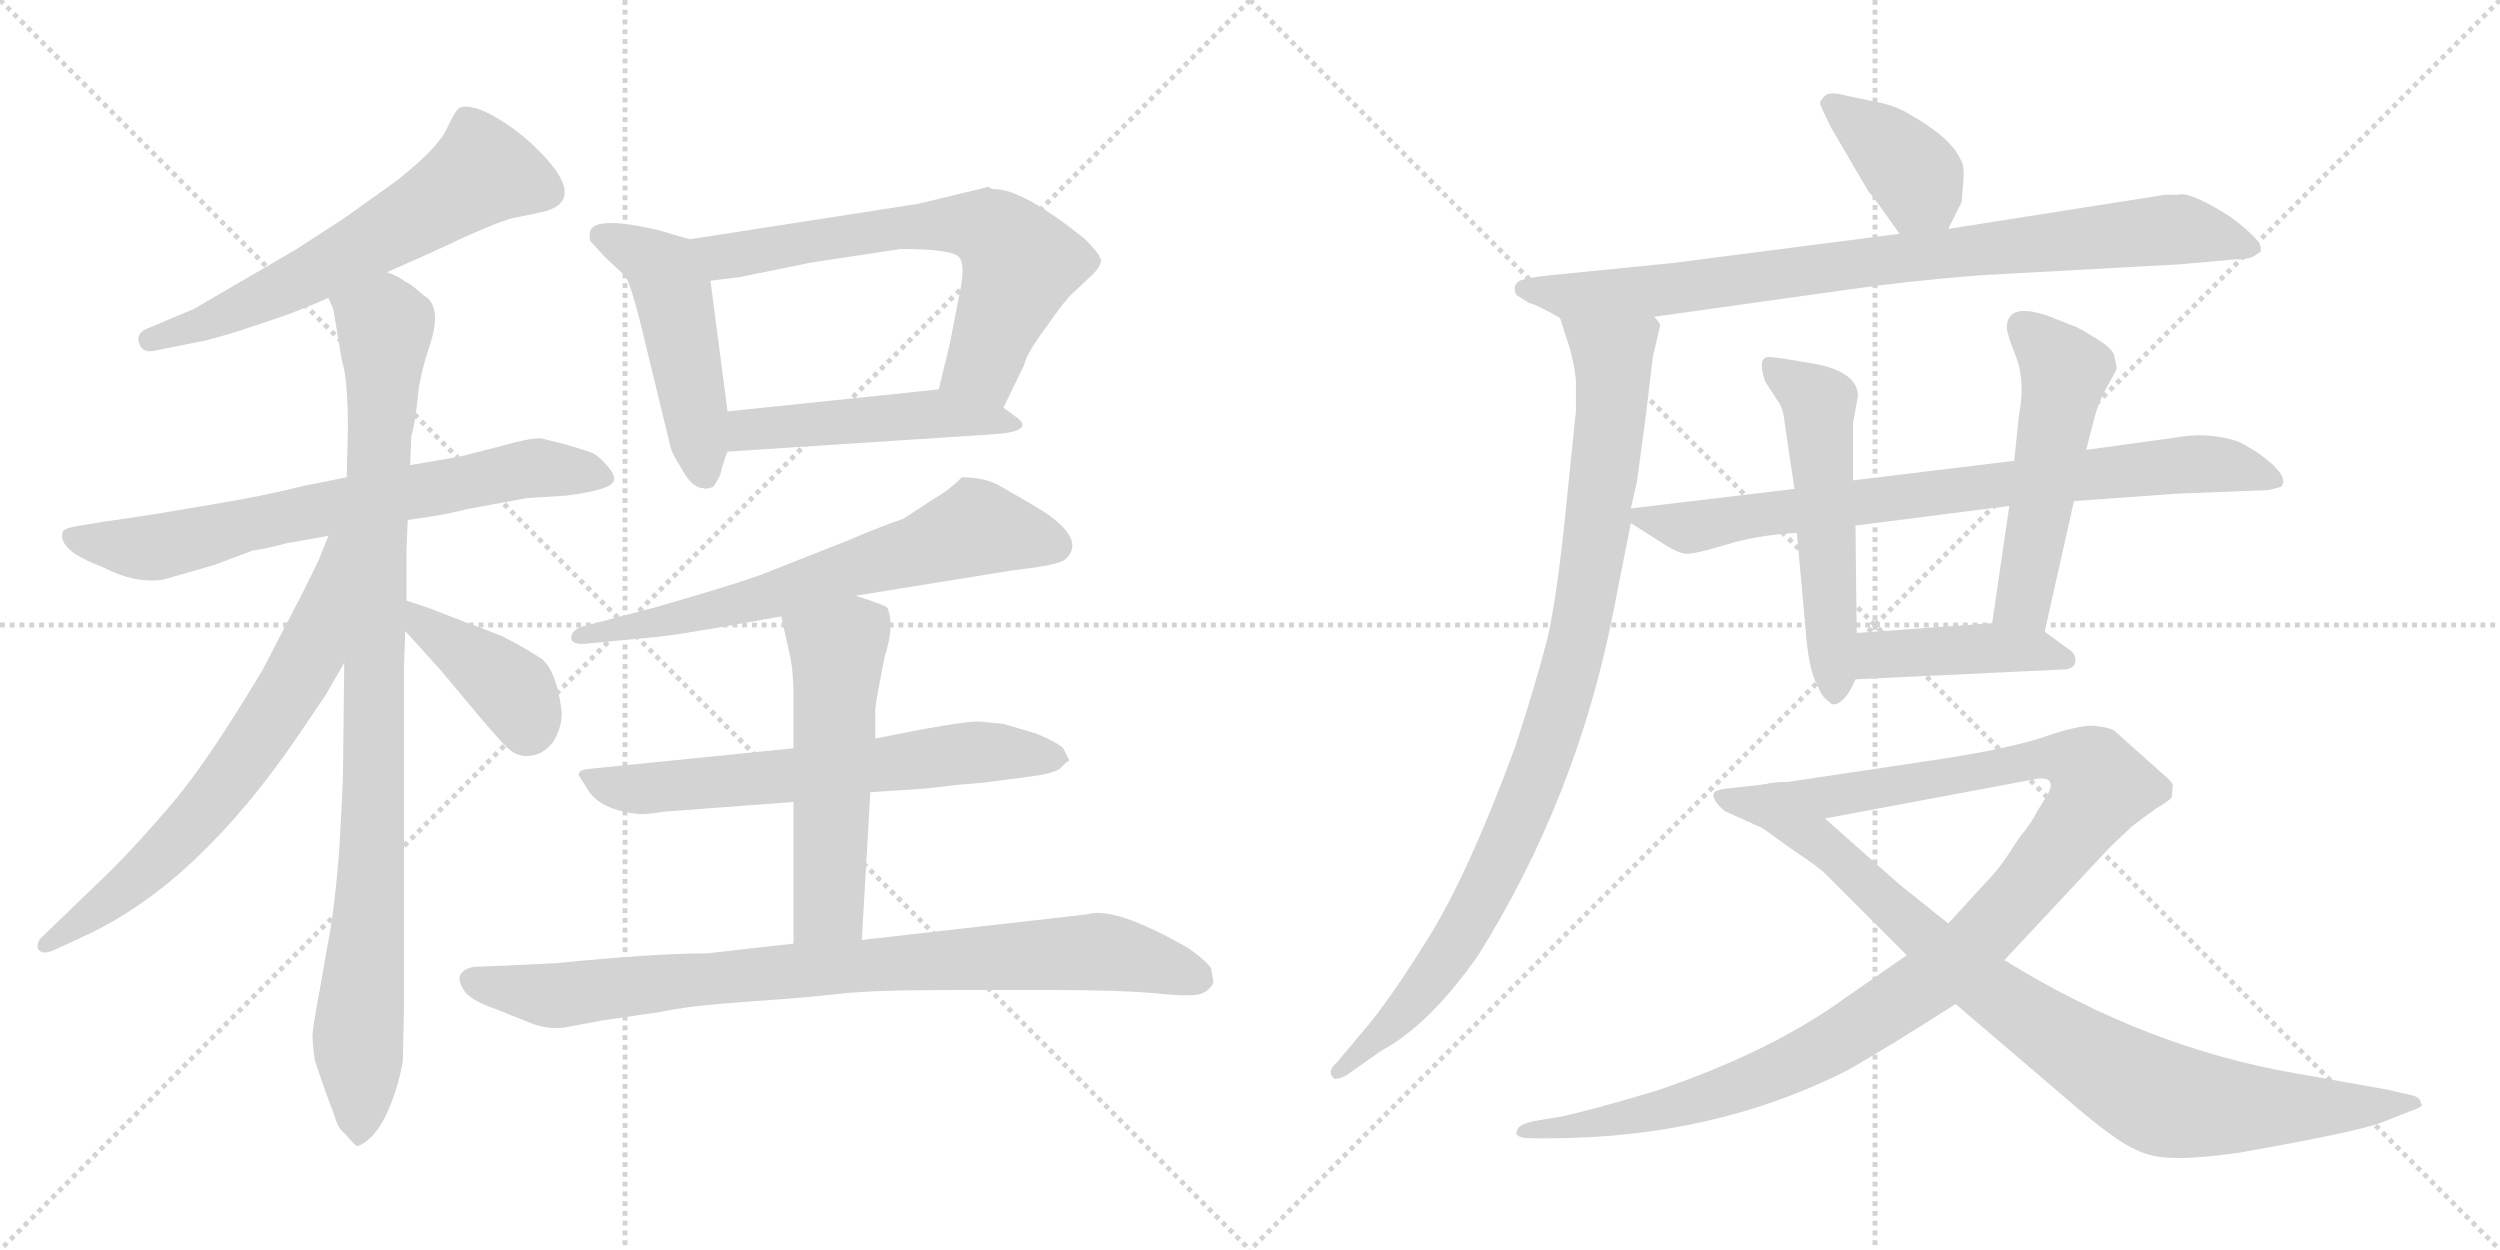 <svg version="1.1" viewBox="0 0 2048 1024" xmlns="http://www.w3.org/2000/svg">
  <g stroke="lightgray" stroke-dasharray="1,1" stroke-width="1" transform="scale(4, 4)">
    <line x1="0" y1="0" x2="256" y2="256"></line>
    <line x1="256" y1="0" x2="0" y2="256"></line>
    <line x1="128" y1="0" x2="128" y2="256"></line>
    <line x1="0" y1="128" x2="256" y2="128"></line>
    <line x1="256" y1="0" x2="512" y2="256"></line>
    <line x1="512" y1="0" x2="256" y2="256"></line>
    <line x1="384" y1="0" x2="384" y2="256"></line>
    <line x1="256" y1="128" x2="512" y2="128"></line>
  </g>
<g transform="scale(1, -1) translate(0, -850)">
   <style type="text/css">
    @keyframes keyframes0 {
      from {
       stroke: black;
       stroke-dashoffset: 615;
       stroke-width: 128;
       }
       67% {
       animation-timing-function: step-end;
       stroke: black;
       stroke-dashoffset: 0;
       stroke-width: 128;
       }
       to {
       stroke: black;
       stroke-width: 1024;
       }
       }
       #make-me-a-hanzi-animation-0 {
         animation: keyframes0 0.75s both;
         animation-delay: 0s;
         animation-timing-function: linear;
       }
    @keyframes keyframes1 {
      from {
       stroke: black;
       stroke-dashoffset: 698;
       stroke-width: 128;
       }
       69% {
       animation-timing-function: step-end;
       stroke: black;
       stroke-dashoffset: 0;
       stroke-width: 128;
       }
       to {
       stroke: black;
       stroke-width: 1024;
       }
       }
       #make-me-a-hanzi-animation-1 {
         animation: keyframes1 0.818s both;
         animation-delay: 0.75s;
         animation-timing-function: linear;
       }
    @keyframes keyframes2 {
      from {
       stroke: black;
       stroke-dashoffset: 961;
       stroke-width: 128;
       }
       76% {
       animation-timing-function: step-end;
       stroke: black;
       stroke-dashoffset: 0;
       stroke-width: 128;
       }
       to {
       stroke: black;
       stroke-width: 1024;
       }
       }
       #make-me-a-hanzi-animation-2 {
         animation: keyframes2 1.032s both;
         animation-delay: 1.569s;
         animation-timing-function: linear;
       }
    @keyframes keyframes3 {
      from {
       stroke: black;
       stroke-dashoffset: 676;
       stroke-width: 128;
       }
       69% {
       animation-timing-function: step-end;
       stroke: black;
       stroke-dashoffset: 0;
       stroke-width: 128;
       }
       to {
       stroke: black;
       stroke-width: 1024;
       }
       }
       #make-me-a-hanzi-animation-3 {
         animation: keyframes3 0.8s both;
         animation-delay: 2.601s;
         animation-timing-function: linear;
       }
    @keyframes keyframes4 {
      from {
       stroke: black;
       stroke-dashoffset: 398;
       stroke-width: 128;
       }
       56% {
       animation-timing-function: step-end;
       stroke: black;
       stroke-dashoffset: 0;
       stroke-width: 128;
       }
       to {
       stroke: black;
       stroke-width: 1024;
       }
       }
       #make-me-a-hanzi-animation-4 {
         animation: keyframes4 0.574s both;
         animation-delay: 3.401s;
         animation-timing-function: linear;
       }
    @keyframes keyframes5 {
      from {
       stroke: black;
       stroke-dashoffset: 486;
       stroke-width: 128;
       }
       61% {
       animation-timing-function: step-end;
       stroke: black;
       stroke-dashoffset: 0;
       stroke-width: 128;
       }
       to {
       stroke: black;
       stroke-width: 1024;
       }
       }
       #make-me-a-hanzi-animation-5 {
         animation: keyframes5 0.646s both;
         animation-delay: 3.975s;
         animation-timing-function: linear;
       }
    @keyframes keyframes6 {
      from {
       stroke: black;
       stroke-dashoffset: 655;
       stroke-width: 128;
       }
       68% {
       animation-timing-function: step-end;
       stroke: black;
       stroke-dashoffset: 0;
       stroke-width: 128;
       }
       to {
       stroke: black;
       stroke-width: 1024;
       }
       }
       #make-me-a-hanzi-animation-6 {
         animation: keyframes6 0.783s both;
         animation-delay: 4.62s;
         animation-timing-function: linear;
       }
    @keyframes keyframes7 {
      from {
       stroke: black;
       stroke-dashoffset: 483;
       stroke-width: 128;
       }
       61% {
       animation-timing-function: step-end;
       stroke: black;
       stroke-dashoffset: 0;
       stroke-width: 128;
       }
       to {
       stroke: black;
       stroke-width: 1024;
       }
       }
       #make-me-a-hanzi-animation-7 {
         animation: keyframes7 0.643s both;
         animation-delay: 5.403s;
         animation-timing-function: linear;
       }
    @keyframes keyframes8 {
      from {
       stroke: black;
       stroke-dashoffset: 658;
       stroke-width: 128;
       }
       68% {
       animation-timing-function: step-end;
       stroke: black;
       stroke-dashoffset: 0;
       stroke-width: 128;
       }
       to {
       stroke: black;
       stroke-width: 1024;
       }
       }
       #make-me-a-hanzi-animation-8 {
         animation: keyframes8 0.785s both;
         animation-delay: 6.046s;
         animation-timing-function: linear;
       }
    @keyframes keyframes9 {
      from {
       stroke: black;
       stroke-dashoffset: 648;
       stroke-width: 128;
       }
       68% {
       animation-timing-function: step-end;
       stroke: black;
       stroke-dashoffset: 0;
       stroke-width: 128;
       }
       to {
       stroke: black;
       stroke-width: 1024;
       }
       }
       #make-me-a-hanzi-animation-9 {
         animation: keyframes9 0.777s both;
         animation-delay: 6.832s;
         animation-timing-function: linear;
       }
    @keyframes keyframes10 {
      from {
       stroke: black;
       stroke-dashoffset: 541;
       stroke-width: 128;
       }
       64% {
       animation-timing-function: step-end;
       stroke: black;
       stroke-dashoffset: 0;
       stroke-width: 128;
       }
       to {
       stroke: black;
       stroke-width: 1024;
       }
       }
       #make-me-a-hanzi-animation-10 {
         animation: keyframes10 0.69s both;
         animation-delay: 7.609s;
         animation-timing-function: linear;
       }
    @keyframes keyframes11 {
      from {
       stroke: black;
       stroke-dashoffset: 856;
       stroke-width: 128;
       }
       74% {
       animation-timing-function: step-end;
       stroke: black;
       stroke-dashoffset: 0;
       stroke-width: 128;
       }
       to {
       stroke: black;
       stroke-width: 1024;
       }
       }
       #make-me-a-hanzi-animation-11 {
         animation: keyframes11 0.947s both;
         animation-delay: 8.299s;
         animation-timing-function: linear;
       }
    @keyframes keyframes12 {
      from {
       stroke: black;
       stroke-dashoffset: 386;
       stroke-width: 128;
       }
       56% {
       animation-timing-function: step-end;
       stroke: black;
       stroke-dashoffset: 0;
       stroke-width: 128;
       }
       to {
       stroke: black;
       stroke-width: 1024;
       }
       }
       #make-me-a-hanzi-animation-12 {
         animation: keyframes12 0.564s both;
         animation-delay: 9.246s;
         animation-timing-function: linear;
       }
    @keyframes keyframes13 {
      from {
       stroke: black;
       stroke-dashoffset: 858;
       stroke-width: 128;
       }
       74% {
       animation-timing-function: step-end;
       stroke: black;
       stroke-dashoffset: 0;
       stroke-width: 128;
       }
       to {
       stroke: black;
       stroke-width: 1024;
       }
       }
       #make-me-a-hanzi-animation-13 {
         animation: keyframes13 0.948s both;
         animation-delay: 9.81s;
         animation-timing-function: linear;
       }
    @keyframes keyframes14 {
      from {
       stroke: black;
       stroke-dashoffset: 945;
       stroke-width: 128;
       }
       75% {
       animation-timing-function: step-end;
       stroke: black;
       stroke-dashoffset: 0;
       stroke-width: 128;
       }
       to {
       stroke: black;
       stroke-width: 1024;
       }
       }
       #make-me-a-hanzi-animation-14 {
         animation: keyframes14 1.019s both;
         animation-delay: 10.758s;
         animation-timing-function: linear;
       }
    @keyframes keyframes15 {
      from {
       stroke: black;
       stroke-dashoffset: 781;
       stroke-width: 128;
       }
       72% {
       animation-timing-function: step-end;
       stroke: black;
       stroke-dashoffset: 0;
       stroke-width: 128;
       }
       to {
       stroke: black;
       stroke-width: 1024;
       }
       }
       #make-me-a-hanzi-animation-15 {
         animation: keyframes15 0.886s both;
         animation-delay: 11.777s;
         animation-timing-function: linear;
       }
    @keyframes keyframes16 {
      from {
       stroke: black;
       stroke-dashoffset: 537;
       stroke-width: 128;
       }
       64% {
       animation-timing-function: step-end;
       stroke: black;
       stroke-dashoffset: 0;
       stroke-width: 128;
       }
       to {
       stroke: black;
       stroke-width: 1024;
       }
       }
       #make-me-a-hanzi-animation-16 {
         animation: keyframes16 0.687s both;
         animation-delay: 12.663s;
         animation-timing-function: linear;
       }
    @keyframes keyframes17 {
      from {
       stroke: black;
       stroke-dashoffset: 521;
       stroke-width: 128;
       }
       63% {
       animation-timing-function: step-end;
       stroke: black;
       stroke-dashoffset: 0;
       stroke-width: 128;
       }
       to {
       stroke: black;
       stroke-width: 1024;
       }
       }
       #make-me-a-hanzi-animation-17 {
         animation: keyframes17 0.674s both;
         animation-delay: 13.35s;
         animation-timing-function: linear;
       }
    @keyframes keyframes18 {
      from {
       stroke: black;
       stroke-dashoffset: 429;
       stroke-width: 128;
       }
       58% {
       animation-timing-function: step-end;
       stroke: black;
       stroke-dashoffset: 0;
       stroke-width: 128;
       }
       to {
       stroke: black;
       stroke-width: 1024;
       }
       }
       #make-me-a-hanzi-animation-18 {
         animation: keyframes18 0.599s both;
         animation-delay: 14.024s;
         animation-timing-function: linear;
       }
    @keyframes keyframes19 {
      from {
       stroke: black;
       stroke-dashoffset: 1102;
       stroke-width: 128;
       }
       78% {
       animation-timing-function: step-end;
       stroke: black;
       stroke-dashoffset: 0;
       stroke-width: 128;
       }
       to {
       stroke: black;
       stroke-width: 1024;
       }
       }
       #make-me-a-hanzi-animation-19 {
         animation: keyframes19 1.147s both;
         animation-delay: 14.623s;
         animation-timing-function: linear;
       }
    @keyframes keyframes20 {
      from {
       stroke: black;
       stroke-dashoffset: 901;
       stroke-width: 128;
       }
       75% {
       animation-timing-function: step-end;
       stroke: black;
       stroke-dashoffset: 0;
       stroke-width: 128;
       }
       to {
       stroke: black;
       stroke-width: 1024;
       }
       }
       #make-me-a-hanzi-animation-20 {
         animation: keyframes20 0.983s both;
         animation-delay: 15.77s;
         animation-timing-function: linear;
       }
</style>
<path d="M 317.0 627.0 L 353.0 643.0 Q 408.0 669.0 421.0 671.5 Q 434.0 674.0 447.0 677.0 Q 481.0 687.0 441.0 727.0 Q 425.0 743.0 406.0 754.0 Q 387.0 765.0 377.0 762.0 Q 373.0 760.0 366.0 744.5 Q 359.0 729.0 325.0 702.0 L 283.0 672.0 L 243.0 646.0 L 159.0 597.0 L 121.0 581.0 Q 111.0 577.0 114.0 568.5 Q 117.0 560.0 128.0 563.0 L 163.0 570.0 Q 166.0 570.0 193.0 578.0 L 232.0 591.0 Q 256.0 600.0 269.0 606.0 L 317.0 627.0 Z" fill="lightgray"></path> 
<path d="M 284.0 459.0 L 249.0 452.0 Q 217.0 444.0 181.0 438.0 L 128.0 429.0 Q 89.0 423.0 87.0 423.0 L 63.0 419.0 Q 51.0 417.0 51.0 413.0 Q 49.0 401.0 73.0 390.0 L 85.0 385.0 Q 110.0 372.0 133.0 375.0 L 175.0 387.0 L 207.0 399.0 Q 216.0 400.0 235.0 405.0 L 269.0 411.0 L 334.0 424.0 L 354.0 427.0 Q 367.0 429.0 383.0 433.0 L 432.0 442.0 L 464.0 444.0 Q 503.0 449.0 503.0 457.0 Q 504.0 461.0 497.0 469.0 Q 490.0 477.0 485.0 479.0 Q 480.0 481.0 463.0 486.0 L 443.0 491.0 Q 433.0 491.0 412.0 485.0 L 377.0 476.0 L 336.0 469.0 L 284.0 459.0 Z" fill="lightgray"></path> 
<path d="M 336.0 469.0 L 337.0 493.0 Q 340.0 503.0 342.0 522.0 Q 343.0 540.0 353.0 570.0 Q 362.0 600.0 347.0 608.0 Q 335.0 619.0 332.0 619.0 Q 328.0 623.0 317.0 627.0 C 291.0 641.0 261.0 635.0 269.0 606.0 L 273.0 597.0 L 280.0 555.0 Q 285.0 540.0 285.0 498.0 L 284.0 459.0 L 282.0 307.0 L 281.0 220.0 Q 281.0 207.0 278.0 155.0 Q 274.0 103.0 268.0 74.0 L 261.0 34.0 Q 256.0 7.0 256.0 1.0 Q 256.0 -5.0 258.0 -19.0 Q 265.0 -40.0 268.0 -48.0 L 274.0 -64.0 Q 277.0 -75.0 283.0 -79.0 Q 291.0 -89.0 293.0 -89.0 Q 306.0 -84.0 316.0 -64.0 Q 326.0 -43.0 330.0 -19.0 L 331.0 26.0 L 331.0 305.0 L 332.0 333.0 L 333.0 358.0 L 333.0 400.0 L 334.0 424.0 L 336.0 469.0 Z" fill="lightgray"></path> 
<path d="M 269.0 411.0 L 261.0 391.0 Q 245.0 358.0 242.0 353.0 L 215.0 301.0 Q 170.0 226.0 142.0 193.0 Q 114.0 160.0 91.0 137.0 L 35.0 83.0 Q 30.0 79.0 31.0 73.0 Q 34.0 67.0 45.0 72.0 L 73.0 85.0 Q 163.0 128.0 244.0 247.0 L 267.0 281.0 L 282.0 307.0 C 357.0 437.0 280.0 439.0 269.0 411.0 Z" fill="lightgray"></path> 
<path d="M 332.0 333.0 L 361.0 301.0 L 386.0 271.0 Q 406.0 247.0 415.0 238.0 Q 424.0 229.0 435.0 231.0 Q 445.0 232.0 453.0 242.0 Q 461.0 255.0 460.0 268.0 Q 456.0 300.0 444.0 310.0 Q 431.0 319.0 411.0 329.0 Q 388.0 338.0 382.0 340.0 L 351.0 352.0 L 333.0 358.0 C 305.0 367.0 312.0 355.0 332.0 333.0 Z" fill="lightgray"></path> 
<path d="M 565.0 654.0 L 541.0 661.0 Q 483.0 675.0 483.0 658.0 Q 483.0 653.0 484.0 652.0 L 496.0 639.0 L 512.0 624.0 Q 516.0 619.0 524.0 588.0 L 549.0 485.0 Q 550.0 479.0 559.0 465.0 Q 567.0 450.0 577.0 450.0 Q 578.0 449.0 584.0 451.0 Q 586.0 453.0 590.0 461.0 Q 592.0 470.0 596.0 480.0 L 596.0 513.0 L 582.0 620.0 C 578.0 650.0 578.0 650.0 565.0 654.0 Z" fill="lightgray"></path> 
<path d="M 752.0 683.0 L 565.0 654.0 C 535.0 649.0 552.0 616.0 582.0 620.0 L 606.0 623.0 L 665.0 635.0 L 738.0 646.0 Q 781.0 646.0 786.0 639.0 Q 791.0 632.0 786.0 609.0 L 778.0 568.0 L 769.0 531.0 C 762.0 502.0 809.0 489.0 822.0 516.0 L 839.0 551.0 Q 840.0 559.0 857.0 582.0 Q 873.0 605.0 879.0 610.0 L 895.0 625.0 Q 901.0 631.0 902.0 636.0 Q 902.0 641.0 889.0 654.0 Q 838.0 695.0 815.0 695.0 Q 812.0 695.0 810.0 697.0 L 752.0 683.0 Z" fill="lightgray"></path> 
<path d="M 596.0 480.0 L 810.0 494.0 Q 849.0 496.0 833.0 508.0 L 822.0 516.0 C 798.0 534.0 797.0 534.0 769.0 531.0 L 596.0 513.0 C 566.0 510.0 566.0 478.0 596.0 480.0 Z" fill="lightgray"></path> 
<path d="M 701.0 362.0 L 831.0 383.0 Q 868.0 387.0 873.0 392.0 Q 892.0 410.0 845.0 437.0 Q 831.0 445.0 819.0 452.0 Q 807.0 459.0 788.0 459.0 Q 777.0 448.0 766.0 442.0 L 740.0 425.0 Q 722.0 419.0 694.0 407.0 L 623.0 379.0 Q 598.0 370.0 535.0 352.0 L 478.0 337.0 Q 468.0 334.0 468.0 327.5 Q 468.0 321.0 483.0 323.0 L 536.0 328.0 Q 548.0 329.0 583.0 335.0 L 640.0 345.0 L 701.0 362.0 Z" fill="lightgray"></path> 
<path d="M 650.0 237.0 L 481.0 220.0 Q 474.0 219.0 474.0 215.0 L 481.0 204.0 Q 491.0 186.0 525.0 183.0 Q 532.0 183.0 543.0 185.0 L 650.0 193.0 L 713.0 201.0 L 758.0 204.0 L 784.0 207.0 L 807.0 209.0 L 845.0 214.0 Q 861.0 216.0 868.0 220.0 L 873.0 225.0 L 876.0 227.0 L 871.0 237.0 Q 866.0 242.0 849.0 249.0 L 822.0 257.0 L 802.0 259.0 Q 786.0 259.0 717.0 245.0 L 650.0 237.0 Z" fill="lightgray"></path> 
<path d="M 717.0 245.0 L 717.0 269.0 Q 718.0 279.0 725.0 313.0 Q 733.0 338.0 727.0 352.0 Q 726.0 354.0 701.0 362.0 C 672.0 371.0 633.0 374.0 640.0 345.0 L 646.0 318.0 Q 650.0 303.0 650.0 279.0 L 650.0 237.0 L 650.0 193.0 L 650.0 77.0 C 650.0 47.0 704.0 50.0 706.0 80.0 L 713.0 201.0 L 717.0 245.0 Z" fill="lightgray"></path> 
<path d="M 650.0 77.0 L 579.0 69.0 Q 536.0 69.0 456.0 61.0 L 415.0 59.0 L 388.0 58.0 Q 370.0 54.0 380.0 39.0 Q 384.0 31.0 407.0 23.0 L 437.0 11.0 Q 449.0 7.0 461.0 8.0 L 493.0 14.0 L 541.0 21.0 Q 563.0 26.0 613.5 29.5 Q 664.0 33.0 689.0 36.0 Q 714.0 39.0 785.0 39.0 L 860.0 39.0 Q 920.0 39.0 949.5 36.0 Q 979.0 33.0 985.5 36.5 Q 992.0 40.0 994.0 45.0 Q 994.0 47.0 992.0 57.0 Q 989.0 62.0 974.0 73.0 Q 913.0 108.0 891.0 101.0 L 706.0 80.0 L 650.0 77.0 Z" fill="lightgray"></path> 
<path d="M 1596.0 662.5 L 1607.0 684.5 L 1608.0 697.5 Q 1610.0 714.5 1606.0 719.5 Q 1598.0 737.5 1564.0 756.5 Q 1553.0 763.5 1537.0 766.5 L 1513.0 771.5 Q 1499.0 775.5 1495.0 771.5 Q 1491.0 767.5 1491.0 765.5 Q 1491.0 763.5 1500.0 745.5 L 1531.0 692.5 Q 1533.0 691.5 1556.0 658.5 C 1573.0 633.5 1583.0 635.5 1596.0 662.5 Z" fill="lightgray"></path> 
<path d="M 1355.0 590.5 L 1512.0 612.5 Q 1560.0 619.5 1622.0 624.5 L 1786.0 633.5 L 1831.0 637.5 Q 1843.0 637.5 1847.0 640.5 Q 1851.0 643.5 1852.0 643.5 L 1852.0 647.5 Q 1851.0 654.5 1827.0 672.5 Q 1794.0 693.5 1784.0 690.5 L 1774.0 690.5 L 1596.0 662.5 L 1556.0 658.5 L 1370.0 634.5 L 1270.0 624.5 Q 1249.0 622.5 1244.0 619.5 Q 1239.0 615.5 1242.0 608.5 L 1253.0 601.5 Q 1257.0 601.5 1278.0 589.5 C 1292.0 581.5 1325.0 586.5 1355.0 590.5 Z" fill="lightgray"></path> 
<path d="M 1354.0 557.5 L 1360.0 583.5 Q 1360.0 585.5 1355.0 590.5 C 1352.0 620.5 1269.0 618.5 1278.0 589.5 L 1286.0 564.5 Q 1290.0 549.5 1291.0 538.5 L 1291.0 513.5 L 1283.0 435.5 Q 1276.0 364.5 1268.0 328.5 Q 1259.0 292.5 1241.0 237.5 Q 1203.0 134.5 1170.0 81.5 Q 1137.0 28.5 1116.0 4.5 L 1095.0 -20.5 Q 1087.0 -27.5 1092.0 -32.5 Q 1093.0 -35.5 1102.0 -31.5 L 1132.0 -10.5 Q 1171.0 10.5 1211.0 67.5 Q 1291.0 195.5 1321.0 345.5 L 1336.0 421.5 L 1336.0 433.5 L 1341.0 455.5 L 1348.0 507.5 L 1354.0 557.5 Z" fill="lightgray"></path> 
<path d="M 1336.0 421.5 L 1358.0 407.5 Q 1373.0 397.5 1380.0 396.5 Q 1387.0 395.5 1413.0 403.5 Q 1438.0 411.5 1472.0 413.5 L 1520.0 419.5 L 1646.0 435.5 L 1699.0 439.5 L 1782.0 445.5 L 1858.0 448.5 Q 1867.0 450.5 1869.0 451.5 Q 1876.0 460.5 1849.0 479.5 Q 1836.0 487.5 1833.0 488.5 Q 1808.0 496.5 1782.0 491.5 L 1709.0 481.5 L 1650.0 472.5 L 1518.0 456.5 L 1470.0 449.5 L 1336.0 433.5 C 1320.0 431.5 1320.0 431.5 1336.0 421.5 Z" fill="lightgray"></path> 
<path d="M 1472.0 413.5 L 1480.0 324.5 Q 1483.0 297.5 1489.0 288.5 Q 1492.0 279.5 1498.0 275.5 Q 1502.0 270.5 1508.0 275.5 Q 1514.0 279.5 1520.0 293.5 L 1521.0 331.5 L 1520.0 419.5 L 1518.0 456.5 L 1518.0 503.5 L 1522.0 525.5 Q 1522.0 544.5 1489.0 551.5 Q 1455.0 557.5 1450.0 557.5 Q 1439.0 558.5 1446.0 537.5 L 1455.0 523.5 Q 1461.0 516.5 1462.0 503.5 L 1470.0 449.5 L 1472.0 413.5 Z" fill="lightgray"></path> 
<path d="M 1675.0 332.5 L 1699.0 439.5 L 1709.0 481.5 L 1716.0 508.5 Q 1718.0 516.5 1723.0 527.5 L 1734.0 547.5 Q 1734.0 550.5 1732.0 558.5 Q 1731.0 564.5 1716.0 573.5 Q 1701.0 582.5 1700.0 582.5 L 1677.0 591.5 Q 1644.0 602.5 1644.0 581.5 Q 1644.0 576.5 1652.0 556.5 Q 1659.0 536.5 1654.0 510.5 L 1650.0 472.5 L 1646.0 435.5 L 1632.0 339.5 C 1628.0 309.5 1668.0 303.5 1675.0 332.5 Z" fill="lightgray"></path> 
<path d="M 1520.0 293.5 L 1689.0 301.5 Q 1699.0 301.5 1700.0 307.5 Q 1701.0 312.5 1697.0 316.5 L 1675.0 332.5 L 1632.0 339.5 L 1521.0 331.5 C 1491.0 329.5 1490.0 292.5 1520.0 293.5 Z" fill="lightgray"></path> 
<path d="M 1562.0 67.5 L 1513.0 33.5 Q 1453.0 -10.5 1360.0 -42.5 Q 1311.0 -57.5 1280.0 -64.5 L 1256.0 -68.5 Q 1244.0 -71.5 1243.0 -75.5 Q 1241.0 -79.5 1244.0 -80.5 Q 1246.0 -82.5 1256.0 -82.5 L 1268.0 -82.5 Q 1404.0 -82.5 1514.0 -26.5 Q 1549.0 -6.5 1602.0 27.5 L 1642.0 63.5 L 1729.0 156.5 L 1747.0 173.5 L 1766.0 187.5 Q 1776.0 193.5 1779.0 196.5 L 1780.0 206.5 Q 1780.0 209.5 1770.0 217.5 L 1732.0 251.5 Q 1727.0 254.5 1714.0 255.5 Q 1701.0 255.5 1675.0 246.5 Q 1649.0 237.5 1592.0 228.5 L 1465.0 209.5 Q 1452.0 209.5 1446.0 207.5 C 1416.0 203.5 1466.0 173.5 1495.0 179.5 L 1666.0 211.5 Q 1680.0 214.5 1680.0 206.5 Q 1680.0 203.5 1677.0 198.5 L 1669.0 185.5 Q 1664.0 175.5 1654.0 163.5 Q 1639.0 139.5 1629.0 129.5 L 1596.0 93.5 L 1562.0 67.5 Z" fill="lightgray"></path> 
<path d="M 1446.0 207.5 L 1419.0 204.5 Q 1406.0 203.5 1404.0 200.5 Q 1402.0 194.5 1413.0 185.5 L 1444.0 171.5 L 1469.0 153.5 Q 1489.0 140.5 1496.0 133.5 L 1562.0 67.5 L 1602.0 27.5 L 1705.0 -60.5 Q 1735.0 -85.5 1749.0 -91.5 Q 1763.0 -98.5 1780.0 -98.5 Q 1796.0 -99.5 1833.0 -94.5 Q 1930.0 -77.5 1951.0 -69.5 L 1974.0 -60.5 Q 1980.0 -58.5 1983.0 -56.5 Q 1985.0 -55.5 1983.0 -53.5 Q 1983.0 -49.5 1977.0 -47.5 L 1955.0 -42.5 L 1882.0 -29.5 Q 1758.0 -8.5 1642.0 63.5 L 1596.0 93.5 L 1556.0 125.5 Q 1530.0 148.5 1495.0 179.5 C 1473.0 199.5 1461.0 209.5 1446.0 207.5 Z" fill="lightgray"></path> 
      <clipPath id="make-me-a-hanzi-clip-0">
      <path d="M 317.0 627.0 L 353.0 643.0 Q 408.0 669.0 421.0 671.5 Q 434.0 674.0 447.0 677.0 Q 481.0 687.0 441.0 727.0 Q 425.0 743.0 406.0 754.0 Q 387.0 765.0 377.0 762.0 Q 373.0 760.0 366.0 744.5 Q 359.0 729.0 325.0 702.0 L 283.0 672.0 L 243.0 646.0 L 159.0 597.0 L 121.0 581.0 Q 111.0 577.0 114.0 568.5 Q 117.0 560.0 128.0 563.0 L 163.0 570.0 Q 166.0 570.0 193.0 578.0 L 232.0 591.0 Q 256.0 600.0 269.0 606.0 L 317.0 627.0 Z" fill="lightgray"></path>
      </clipPath>
      <path clip-path="url(#make-me-a-hanzi-clip-0)" d="M 446.0 694.0 L 394.0 708.0 L 255.0 625.0 L 179.0 588.0 L 123.0 572.0 " fill="none" id="make-me-a-hanzi-animation-0" stroke-dasharray="487 974" stroke-linecap="round"></path>

      <clipPath id="make-me-a-hanzi-clip-1">
      <path d="M 284.0 459.0 L 249.0 452.0 Q 217.0 444.0 181.0 438.0 L 128.0 429.0 Q 89.0 423.0 87.0 423.0 L 63.0 419.0 Q 51.0 417.0 51.0 413.0 Q 49.0 401.0 73.0 390.0 L 85.0 385.0 Q 110.0 372.0 133.0 375.0 L 175.0 387.0 L 207.0 399.0 Q 216.0 400.0 235.0 405.0 L 269.0 411.0 L 334.0 424.0 L 354.0 427.0 Q 367.0 429.0 383.0 433.0 L 432.0 442.0 L 464.0 444.0 Q 503.0 449.0 503.0 457.0 Q 504.0 461.0 497.0 469.0 Q 490.0 477.0 485.0 479.0 Q 480.0 481.0 463.0 486.0 L 443.0 491.0 Q 433.0 491.0 412.0 485.0 L 377.0 476.0 L 336.0 469.0 L 284.0 459.0 Z" fill="lightgray"></path>
      </clipPath>
      <path clip-path="url(#make-me-a-hanzi-clip-1)" d="M 60.0 410.0 L 133.0 402.0 L 426.0 466.0 L 494.0 460.0 " fill="none" id="make-me-a-hanzi-animation-1" stroke-dasharray="570 1140" stroke-linecap="round"></path>

      <clipPath id="make-me-a-hanzi-clip-2">
      <path d="M 336.0 469.0 L 337.0 493.0 Q 340.0 503.0 342.0 522.0 Q 343.0 540.0 353.0 570.0 Q 362.0 600.0 347.0 608.0 Q 335.0 619.0 332.0 619.0 Q 328.0 623.0 317.0 627.0 C 291.0 641.0 261.0 635.0 269.0 606.0 L 273.0 597.0 L 280.0 555.0 Q 285.0 540.0 285.0 498.0 L 284.0 459.0 L 282.0 307.0 L 281.0 220.0 Q 281.0 207.0 278.0 155.0 Q 274.0 103.0 268.0 74.0 L 261.0 34.0 Q 256.0 7.0 256.0 1.0 Q 256.0 -5.0 258.0 -19.0 Q 265.0 -40.0 268.0 -48.0 L 274.0 -64.0 Q 277.0 -75.0 283.0 -79.0 Q 291.0 -89.0 293.0 -89.0 Q 306.0 -84.0 316.0 -64.0 Q 326.0 -43.0 330.0 -19.0 L 331.0 26.0 L 331.0 305.0 L 332.0 333.0 L 333.0 358.0 L 333.0 400.0 L 334.0 424.0 L 336.0 469.0 Z" fill="lightgray"></path>
      </clipPath>
      <path clip-path="url(#make-me-a-hanzi-clip-2)" d="M 277.0 604.0 L 315.0 582.0 L 305.0 158.0 L 293.0 -79.0 " fill="none" id="make-me-a-hanzi-animation-2" stroke-dasharray="833 1666" stroke-linecap="round"></path>

      <clipPath id="make-me-a-hanzi-clip-3">
      <path d="M 269.0 411.0 L 261.0 391.0 Q 245.0 358.0 242.0 353.0 L 215.0 301.0 Q 170.0 226.0 142.0 193.0 Q 114.0 160.0 91.0 137.0 L 35.0 83.0 Q 30.0 79.0 31.0 73.0 Q 34.0 67.0 45.0 72.0 L 73.0 85.0 Q 163.0 128.0 244.0 247.0 L 267.0 281.0 L 282.0 307.0 C 357.0 437.0 280.0 439.0 269.0 411.0 Z" fill="lightgray"></path>
      </clipPath>
      <path clip-path="url(#make-me-a-hanzi-clip-3)" d="M 277.0 406.0 L 254.0 314.0 L 208.0 239.0 L 136.0 152.0 L 38.0 76.0 " fill="none" id="make-me-a-hanzi-animation-3" stroke-dasharray="548 1096" stroke-linecap="round"></path>

      <clipPath id="make-me-a-hanzi-clip-4">
      <path d="M 332.0 333.0 L 361.0 301.0 L 386.0 271.0 Q 406.0 247.0 415.0 238.0 Q 424.0 229.0 435.0 231.0 Q 445.0 232.0 453.0 242.0 Q 461.0 255.0 460.0 268.0 Q 456.0 300.0 444.0 310.0 Q 431.0 319.0 411.0 329.0 Q 388.0 338.0 382.0 340.0 L 351.0 352.0 L 333.0 358.0 C 305.0 367.0 312.0 355.0 332.0 333.0 Z" fill="lightgray"></path>
      </clipPath>
      <path clip-path="url(#make-me-a-hanzi-clip-4)" d="M 336.0 352.0 L 347.0 337.0 L 422.0 281.0 L 432.0 253.0 " fill="none" id="make-me-a-hanzi-animation-4" stroke-dasharray="270 540" stroke-linecap="round"></path>

      <clipPath id="make-me-a-hanzi-clip-5">
      <path d="M 565.0 654.0 L 541.0 661.0 Q 483.0 675.0 483.0 658.0 Q 483.0 653.0 484.0 652.0 L 496.0 639.0 L 512.0 624.0 Q 516.0 619.0 524.0 588.0 L 549.0 485.0 Q 550.0 479.0 559.0 465.0 Q 567.0 450.0 577.0 450.0 Q 578.0 449.0 584.0 451.0 Q 586.0 453.0 590.0 461.0 Q 592.0 470.0 596.0 480.0 L 596.0 513.0 L 582.0 620.0 C 578.0 650.0 578.0 650.0 565.0 654.0 Z" fill="lightgray"></path>
      </clipPath>
      <path clip-path="url(#make-me-a-hanzi-clip-5)" d="M 493.0 657.0 L 524.0 644.0 L 544.0 628.0 L 579.0 461.0 " fill="none" id="make-me-a-hanzi-animation-5" stroke-dasharray="358 716" stroke-linecap="round"></path>

      <clipPath id="make-me-a-hanzi-clip-6">
      <path d="M 752.0 683.0 L 565.0 654.0 C 535.0 649.0 552.0 616.0 582.0 620.0 L 606.0 623.0 L 665.0 635.0 L 738.0 646.0 Q 781.0 646.0 786.0 639.0 Q 791.0 632.0 786.0 609.0 L 778.0 568.0 L 769.0 531.0 C 762.0 502.0 809.0 489.0 822.0 516.0 L 839.0 551.0 Q 840.0 559.0 857.0 582.0 Q 873.0 605.0 879.0 610.0 L 895.0 625.0 Q 901.0 631.0 902.0 636.0 Q 902.0 641.0 889.0 654.0 Q 838.0 695.0 815.0 695.0 Q 812.0 695.0 810.0 697.0 L 752.0 683.0 Z" fill="lightgray"></path>
      </clipPath>
      <path clip-path="url(#make-me-a-hanzi-clip-6)" d="M 573.0 651.0 L 598.0 640.0 L 731.0 663.0 L 794.0 666.0 L 817.0 658.0 L 835.0 629.0 L 806.0 553.0 L 777.0 535.0 " fill="none" id="make-me-a-hanzi-animation-6" stroke-dasharray="527 1054" stroke-linecap="round"></path>

      <clipPath id="make-me-a-hanzi-clip-7">
      <path d="M 596.0 480.0 L 810.0 494.0 Q 849.0 496.0 833.0 508.0 L 822.0 516.0 C 798.0 534.0 797.0 534.0 769.0 531.0 L 596.0 513.0 C 566.0 510.0 566.0 478.0 596.0 480.0 Z" fill="lightgray"></path>
      </clipPath>
      <path clip-path="url(#make-me-a-hanzi-clip-7)" d="M 603.0 486.0 L 611.0 497.0 L 747.0 510.0 L 812.0 507.0 L 822.0 500.0 " fill="none" id="make-me-a-hanzi-animation-7" stroke-dasharray="355 710" stroke-linecap="round"></path>

      <clipPath id="make-me-a-hanzi-clip-8">
      <path d="M 701.0 362.0 L 831.0 383.0 Q 868.0 387.0 873.0 392.0 Q 892.0 410.0 845.0 437.0 Q 831.0 445.0 819.0 452.0 Q 807.0 459.0 788.0 459.0 Q 777.0 448.0 766.0 442.0 L 740.0 425.0 Q 722.0 419.0 694.0 407.0 L 623.0 379.0 Q 598.0 370.0 535.0 352.0 L 478.0 337.0 Q 468.0 334.0 468.0 327.5 Q 468.0 321.0 483.0 323.0 L 536.0 328.0 Q 548.0 329.0 583.0 335.0 L 640.0 345.0 L 701.0 362.0 Z" fill="lightgray"></path>
      </clipPath>
      <path clip-path="url(#make-me-a-hanzi-clip-8)" d="M 864.0 403.0 L 800.0 418.0 L 630.0 361.0 L 476.0 329.0 " fill="none" id="make-me-a-hanzi-animation-8" stroke-dasharray="530 1060" stroke-linecap="round"></path>

      <clipPath id="make-me-a-hanzi-clip-9">
      <path d="M 650.0 237.0 L 481.0 220.0 Q 474.0 219.0 474.0 215.0 L 481.0 204.0 Q 491.0 186.0 525.0 183.0 Q 532.0 183.0 543.0 185.0 L 650.0 193.0 L 713.0 201.0 L 758.0 204.0 L 784.0 207.0 L 807.0 209.0 L 845.0 214.0 Q 861.0 216.0 868.0 220.0 L 873.0 225.0 L 876.0 227.0 L 871.0 237.0 Q 866.0 242.0 849.0 249.0 L 822.0 257.0 L 802.0 259.0 Q 786.0 259.0 717.0 245.0 L 650.0 237.0 Z" fill="lightgray"></path>
      </clipPath>
      <path clip-path="url(#make-me-a-hanzi-clip-9)" d="M 481.0 212.0 L 528.0 204.0 L 805.0 234.0 L 871.0 231.0 " fill="none" id="make-me-a-hanzi-animation-9" stroke-dasharray="520 1040" stroke-linecap="round"></path>

      <clipPath id="make-me-a-hanzi-clip-10">
      <path d="M 717.0 245.0 L 717.0 269.0 Q 718.0 279.0 725.0 313.0 Q 733.0 338.0 727.0 352.0 Q 726.0 354.0 701.0 362.0 C 672.0 371.0 633.0 374.0 640.0 345.0 L 646.0 318.0 Q 650.0 303.0 650.0 279.0 L 650.0 237.0 L 650.0 193.0 L 650.0 77.0 C 650.0 47.0 704.0 50.0 706.0 80.0 L 713.0 201.0 L 717.0 245.0 Z" fill="lightgray"></path>
      </clipPath>
      <path clip-path="url(#make-me-a-hanzi-clip-10)" d="M 719.0 345.0 L 686.0 317.0 L 679.0 107.0 L 657.0 84.0 " fill="none" id="make-me-a-hanzi-animation-10" stroke-dasharray="413 826" stroke-linecap="round"></path>

      <clipPath id="make-me-a-hanzi-clip-11">
      <path d="M 650.0 77.0 L 579.0 69.0 Q 536.0 69.0 456.0 61.0 L 415.0 59.0 L 388.0 58.0 Q 370.0 54.0 380.0 39.0 Q 384.0 31.0 407.0 23.0 L 437.0 11.0 Q 449.0 7.0 461.0 8.0 L 493.0 14.0 L 541.0 21.0 Q 563.0 26.0 613.5 29.5 Q 664.0 33.0 689.0 36.0 Q 714.0 39.0 785.0 39.0 L 860.0 39.0 Q 920.0 39.0 949.5 36.0 Q 979.0 33.0 985.5 36.5 Q 992.0 40.0 994.0 45.0 Q 994.0 47.0 992.0 57.0 Q 989.0 62.0 974.0 73.0 Q 913.0 108.0 891.0 101.0 L 706.0 80.0 L 650.0 77.0 Z" fill="lightgray"></path>
      </clipPath>
      <path clip-path="url(#make-me-a-hanzi-clip-11)" d="M 387.0 47.0 L 456.0 34.0 L 645.0 55.0 L 887.0 70.0 L 920.0 68.0 L 981.0 49.0 " fill="none" id="make-me-a-hanzi-animation-11" stroke-dasharray="728 1456" stroke-linecap="round"></path>

      <clipPath id="make-me-a-hanzi-clip-12">
      <path d="M 1596.0 662.5 L 1607.0 684.5 L 1608.0 697.5 Q 1610.0 714.5 1606.0 719.5 Q 1598.0 737.5 1564.0 756.5 Q 1553.0 763.5 1537.0 766.5 L 1513.0 771.5 Q 1499.0 775.5 1495.0 771.5 Q 1491.0 767.5 1491.0 765.5 Q 1491.0 763.5 1500.0 745.5 L 1531.0 692.5 Q 1533.0 691.5 1556.0 658.5 C 1573.0 633.5 1583.0 635.5 1596.0 662.5 Z" fill="lightgray"></path>
      </clipPath>
      <path clip-path="url(#make-me-a-hanzi-clip-12)" d="M 1498.0 764.5 L 1563.0 713.5 L 1588.0 673.5 " fill="none" id="make-me-a-hanzi-animation-12" stroke-dasharray="258 516" stroke-linecap="round"></path>

      <clipPath id="make-me-a-hanzi-clip-13">
      <path d="M 1355.0 590.5 L 1512.0 612.5 Q 1560.0 619.5 1622.0 624.5 L 1786.0 633.5 L 1831.0 637.5 Q 1843.0 637.5 1847.0 640.5 Q 1851.0 643.5 1852.0 643.5 L 1852.0 647.5 Q 1851.0 654.5 1827.0 672.5 Q 1794.0 693.5 1784.0 690.5 L 1774.0 690.5 L 1596.0 662.5 L 1556.0 658.5 L 1370.0 634.5 L 1270.0 624.5 Q 1249.0 622.5 1244.0 619.5 Q 1239.0 615.5 1242.0 608.5 L 1253.0 601.5 Q 1257.0 601.5 1278.0 589.5 C 1292.0 581.5 1325.0 586.5 1355.0 590.5 Z" fill="lightgray"></path>
      </clipPath>
      <path clip-path="url(#make-me-a-hanzi-clip-13)" d="M 1251.0 612.5 L 1285.0 606.5 L 1360.0 611.5 L 1551.0 638.5 L 1787.0 662.5 L 1847.0 645.5 " fill="none" id="make-me-a-hanzi-animation-13" stroke-dasharray="730 1460" stroke-linecap="round"></path>

      <clipPath id="make-me-a-hanzi-clip-14">
      <path d="M 1354.0 557.5 L 1360.0 583.5 Q 1360.0 585.5 1355.0 590.5 C 1352.0 620.5 1269.0 618.5 1278.0 589.5 L 1286.0 564.5 Q 1290.0 549.5 1291.0 538.5 L 1291.0 513.5 L 1283.0 435.5 Q 1276.0 364.5 1268.0 328.5 Q 1259.0 292.5 1241.0 237.5 Q 1203.0 134.5 1170.0 81.5 Q 1137.0 28.5 1116.0 4.5 L 1095.0 -20.5 Q 1087.0 -27.5 1092.0 -32.5 Q 1093.0 -35.5 1102.0 -31.5 L 1132.0 -10.5 Q 1171.0 10.5 1211.0 67.5 Q 1291.0 195.5 1321.0 345.5 L 1336.0 421.5 L 1336.0 433.5 L 1341.0 455.5 L 1348.0 507.5 L 1354.0 557.5 Z" fill="lightgray"></path>
      </clipPath>
      <path clip-path="url(#make-me-a-hanzi-clip-14)" d="M 1286.0 585.5 L 1317.0 561.5 L 1322.0 542.5 L 1306.0 403.5 L 1277.0 267.5 L 1239.0 167.5 L 1189.0 71.5 L 1132.0 2.5 L 1097.0 -27.5 " fill="none" id="make-me-a-hanzi-animation-14" stroke-dasharray="817 1634" stroke-linecap="round"></path>

      <clipPath id="make-me-a-hanzi-clip-15">
      <path d="M 1336.0 421.5 L 1358.0 407.5 Q 1373.0 397.5 1380.0 396.5 Q 1387.0 395.5 1413.0 403.5 Q 1438.0 411.5 1472.0 413.5 L 1520.0 419.5 L 1646.0 435.5 L 1699.0 439.5 L 1782.0 445.5 L 1858.0 448.5 Q 1867.0 450.5 1869.0 451.5 Q 1876.0 460.5 1849.0 479.5 Q 1836.0 487.5 1833.0 488.5 Q 1808.0 496.5 1782.0 491.5 L 1709.0 481.5 L 1650.0 472.5 L 1518.0 456.5 L 1470.0 449.5 L 1336.0 433.5 C 1320.0 431.5 1320.0 431.5 1336.0 421.5 Z" fill="lightgray"></path>
      </clipPath>
      <path clip-path="url(#make-me-a-hanzi-clip-15)" d="M 1344.0 427.5 L 1382.0 417.5 L 1645.0 454.5 L 1811.0 470.5 L 1862.0 456.5 " fill="none" id="make-me-a-hanzi-animation-15" stroke-dasharray="653 1306" stroke-linecap="round"></path>

      <clipPath id="make-me-a-hanzi-clip-16">
      <path d="M 1472.0 413.5 L 1480.0 324.5 Q 1483.0 297.5 1489.0 288.5 Q 1492.0 279.5 1498.0 275.5 Q 1502.0 270.5 1508.0 275.5 Q 1514.0 279.5 1520.0 293.5 L 1521.0 331.5 L 1520.0 419.5 L 1518.0 456.5 L 1518.0 503.5 L 1522.0 525.5 Q 1522.0 544.5 1489.0 551.5 Q 1455.0 557.5 1450.0 557.5 Q 1439.0 558.5 1446.0 537.5 L 1455.0 523.5 Q 1461.0 516.5 1462.0 503.5 L 1470.0 449.5 L 1472.0 413.5 Z" fill="lightgray"></path>
      </clipPath>
      <path clip-path="url(#make-me-a-hanzi-clip-16)" d="M 1452.0 547.5 L 1490.0 520.5 L 1503.0 286.5 " fill="none" id="make-me-a-hanzi-animation-16" stroke-dasharray="409 818" stroke-linecap="round"></path>

      <clipPath id="make-me-a-hanzi-clip-17">
      <path d="M 1675.0 332.5 L 1699.0 439.5 L 1709.0 481.5 L 1716.0 508.5 Q 1718.0 516.5 1723.0 527.5 L 1734.0 547.5 Q 1734.0 550.5 1732.0 558.5 Q 1731.0 564.5 1716.0 573.5 Q 1701.0 582.5 1700.0 582.5 L 1677.0 591.5 Q 1644.0 602.5 1644.0 581.5 Q 1644.0 576.5 1652.0 556.5 Q 1659.0 536.5 1654.0 510.5 L 1650.0 472.5 L 1646.0 435.5 L 1632.0 339.5 C 1628.0 309.5 1668.0 303.5 1675.0 332.5 Z" fill="lightgray"></path>
      </clipPath>
      <path clip-path="url(#make-me-a-hanzi-clip-17)" d="M 1656.0 583.5 L 1692.0 546.5 L 1659.0 360.5 L 1640.0 345.5 " fill="none" id="make-me-a-hanzi-animation-17" stroke-dasharray="393 786" stroke-linecap="round"></path>

      <clipPath id="make-me-a-hanzi-clip-18">
      <path d="M 1520.0 293.5 L 1689.0 301.5 Q 1699.0 301.5 1700.0 307.5 Q 1701.0 312.5 1697.0 316.5 L 1675.0 332.5 L 1632.0 339.5 L 1521.0 331.5 C 1491.0 329.5 1490.0 292.5 1520.0 293.5 Z" fill="lightgray"></path>
      </clipPath>
      <path clip-path="url(#make-me-a-hanzi-clip-18)" d="M 1527.0 299.5 L 1537.0 312.5 L 1546.0 314.5 L 1625.0 319.5 L 1692.0 309.5 " fill="none" id="make-me-a-hanzi-animation-18" stroke-dasharray="301 602" stroke-linecap="round"></path>

      <clipPath id="make-me-a-hanzi-clip-19">
      <path d="M 1562.0 67.5 L 1513.0 33.5 Q 1453.0 -10.5 1360.0 -42.5 Q 1311.0 -57.5 1280.0 -64.5 L 1256.0 -68.5 Q 1244.0 -71.5 1243.0 -75.5 Q 1241.0 -79.5 1244.0 -80.5 Q 1246.0 -82.5 1256.0 -82.5 L 1268.0 -82.5 Q 1404.0 -82.5 1514.0 -26.5 Q 1549.0 -6.5 1602.0 27.5 L 1642.0 63.5 L 1729.0 156.5 L 1747.0 173.5 L 1766.0 187.5 Q 1776.0 193.5 1779.0 196.5 L 1780.0 206.5 Q 1780.0 209.5 1770.0 217.5 L 1732.0 251.5 Q 1727.0 254.5 1714.0 255.5 Q 1701.0 255.5 1675.0 246.5 Q 1649.0 237.5 1592.0 228.5 L 1465.0 209.5 Q 1452.0 209.5 1446.0 207.5 C 1416.0 203.5 1466.0 173.5 1495.0 179.5 L 1666.0 211.5 Q 1680.0 214.5 1680.0 206.5 Q 1680.0 203.5 1677.0 198.5 L 1669.0 185.5 Q 1664.0 175.5 1654.0 163.5 Q 1639.0 139.5 1629.0 129.5 L 1596.0 93.5 L 1562.0 67.5 Z" fill="lightgray"></path>
      </clipPath>
      <path clip-path="url(#make-me-a-hanzi-clip-19)" d="M 1459.0 206.5 L 1497.0 196.5 L 1690.0 228.5 L 1714.0 219.5 L 1721.0 205.5 L 1690.0 159.5 L 1619.0 78.5 L 1580.0 45.5 L 1507.0 -1.5 L 1386.0 -53.5 L 1293.0 -73.5 L 1251.0 -76.5 " fill="none" id="make-me-a-hanzi-animation-19" stroke-dasharray="974 1948" stroke-linecap="round"></path>

      <clipPath id="make-me-a-hanzi-clip-20">
      <path d="M 1446.0 207.5 L 1419.0 204.5 Q 1406.0 203.5 1404.0 200.5 Q 1402.0 194.5 1413.0 185.5 L 1444.0 171.5 L 1469.0 153.5 Q 1489.0 140.5 1496.0 133.5 L 1562.0 67.5 L 1602.0 27.5 L 1705.0 -60.5 Q 1735.0 -85.5 1749.0 -91.5 Q 1763.0 -98.5 1780.0 -98.5 Q 1796.0 -99.5 1833.0 -94.5 Q 1930.0 -77.5 1951.0 -69.5 L 1974.0 -60.5 Q 1980.0 -58.5 1983.0 -56.5 Q 1985.0 -55.5 1983.0 -53.5 Q 1983.0 -49.5 1977.0 -47.5 L 1955.0 -42.5 L 1882.0 -29.5 Q 1758.0 -8.5 1642.0 63.5 L 1596.0 93.5 L 1556.0 125.5 Q 1530.0 148.5 1495.0 179.5 C 1473.0 199.5 1461.0 209.5 1446.0 207.5 Z" fill="lightgray"></path>
      </clipPath>
      <path clip-path="url(#make-me-a-hanzi-clip-20)" d="M 1413.0 198.5 L 1441.0 191.5 L 1480.0 168.5 L 1625.0 42.5 L 1767.0 -48.5 L 1861.0 -58.5 L 1977.0 -54.5 " fill="none" id="make-me-a-hanzi-animation-20" stroke-dasharray="773 1546" stroke-linecap="round"></path>

</g>
</svg>
